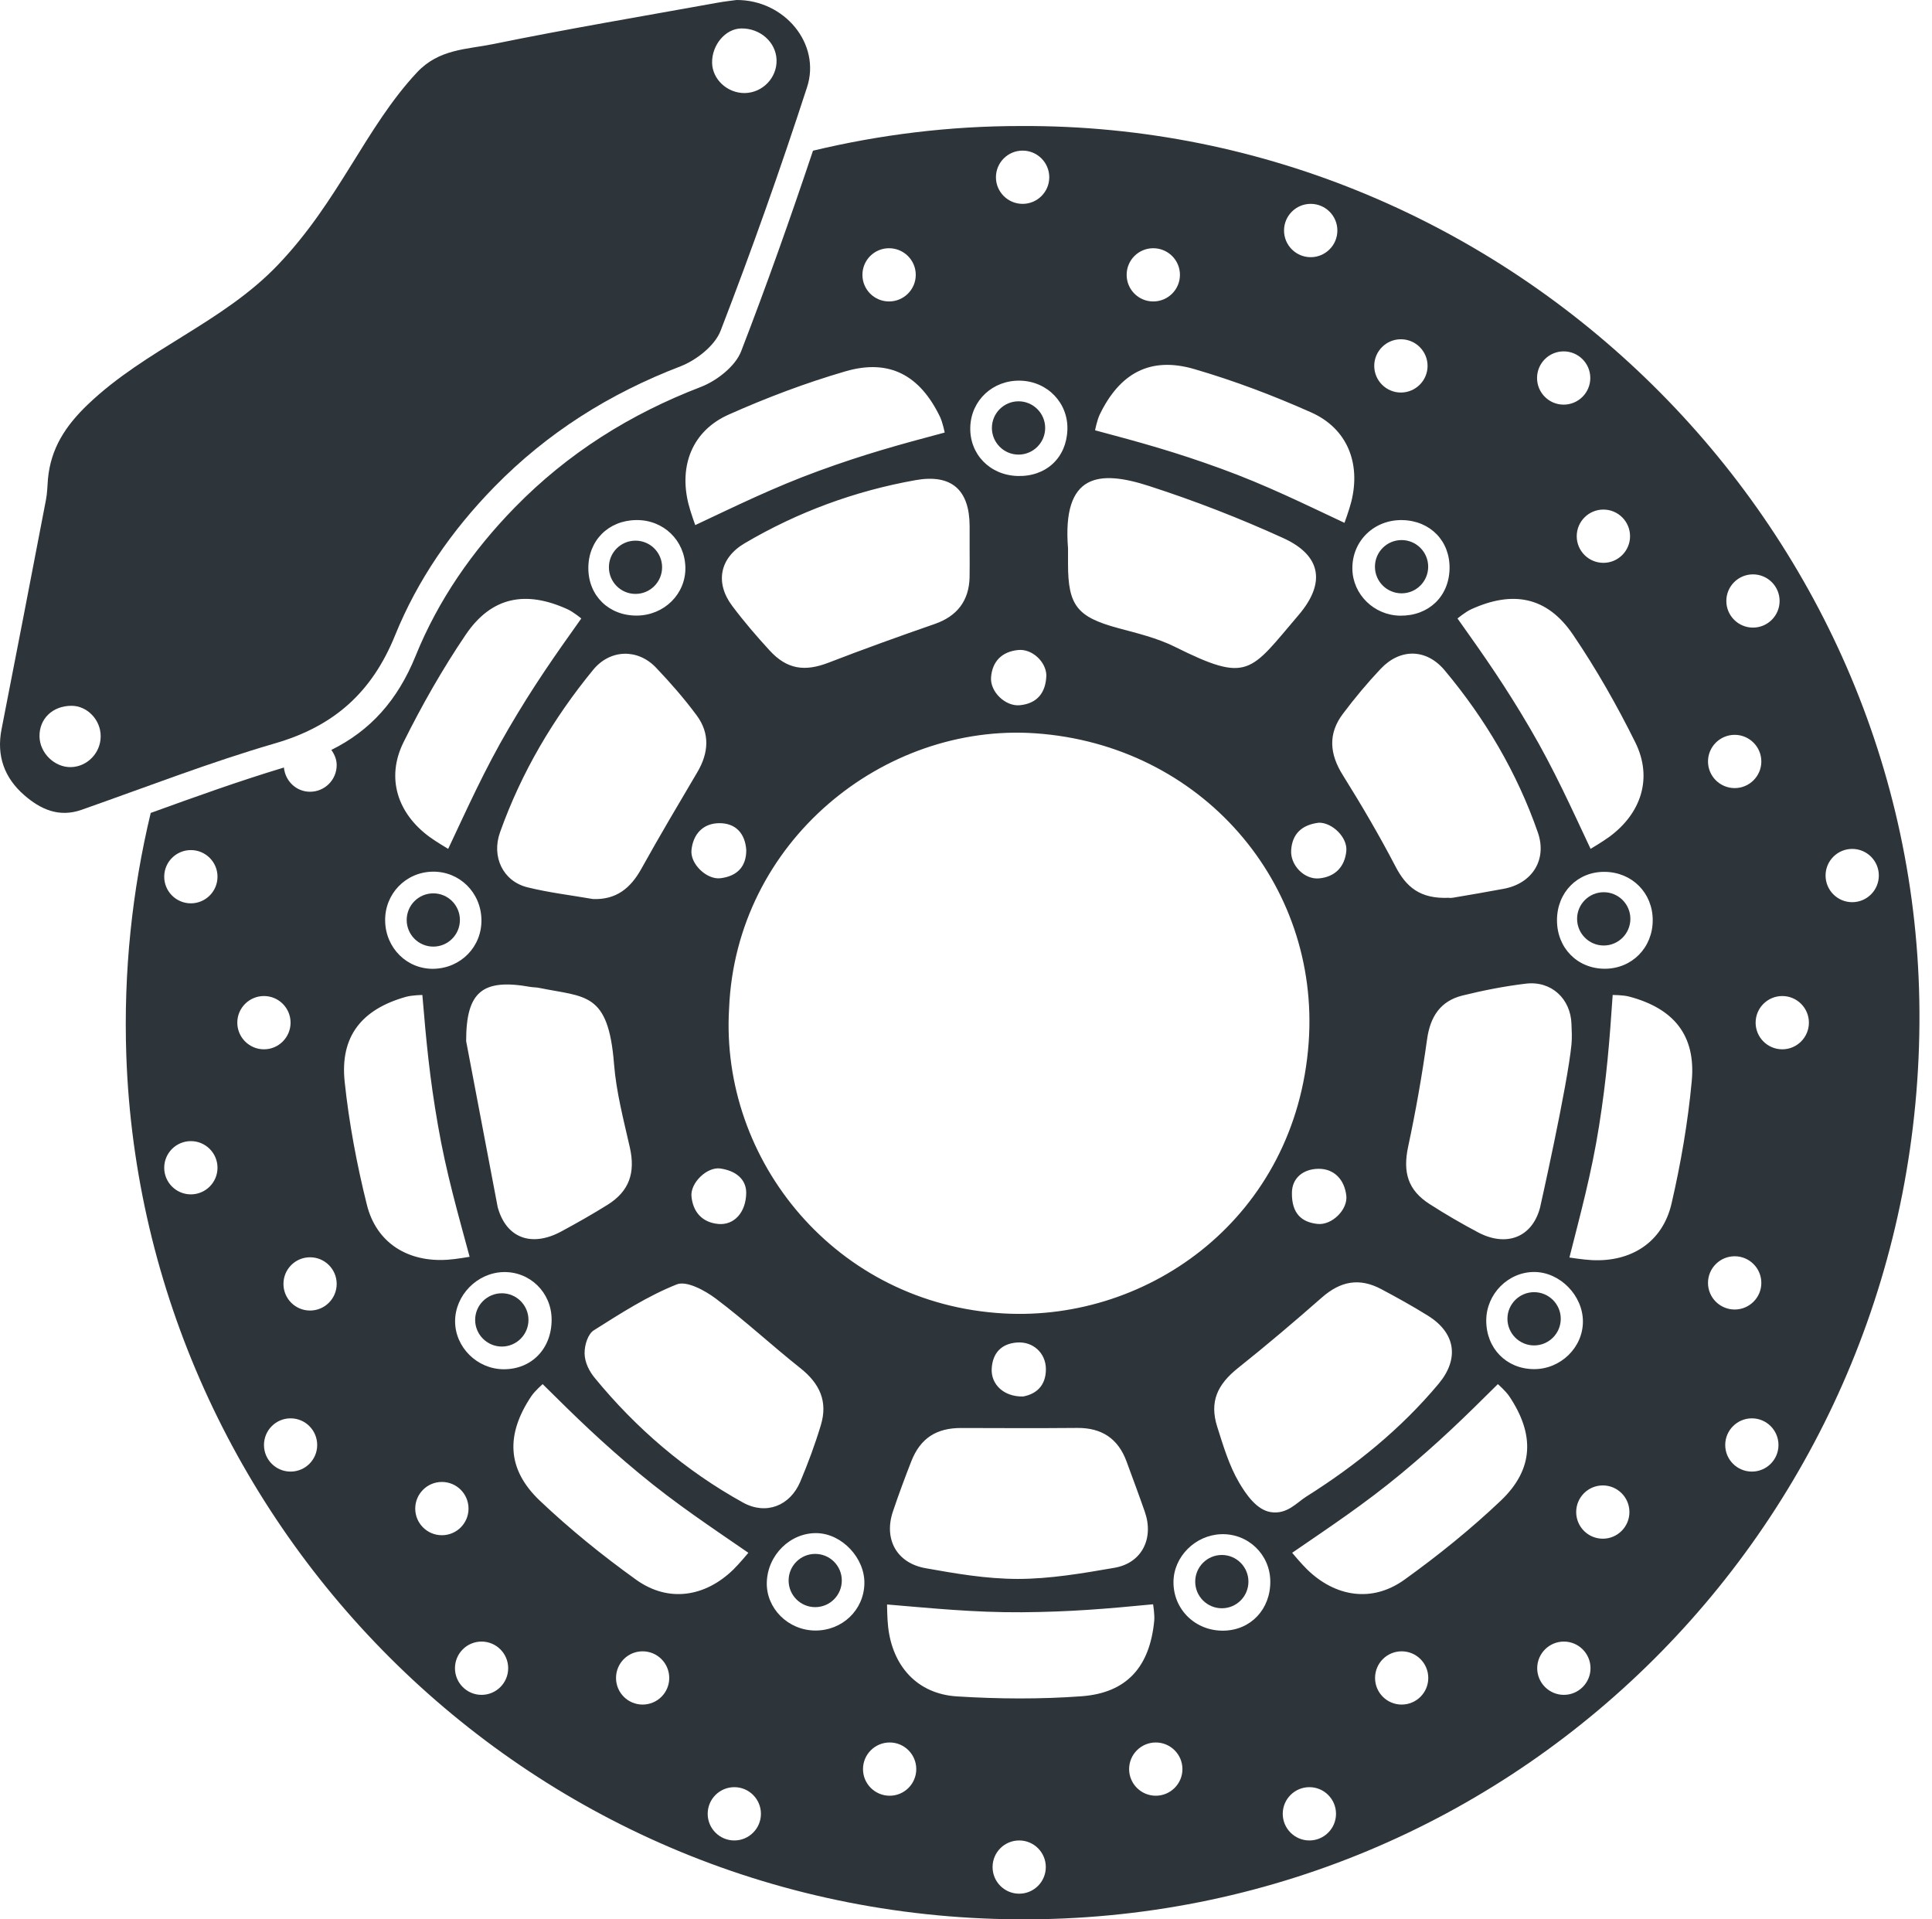 <svg width="151" height="150" viewBox="0 0 151 150" fill="none" xmlns="http://www.w3.org/2000/svg">
<path fill-rule="evenodd" clip-rule="evenodd" d="M57.566 6.26414e-05C61.317 -0.017 64.173 3.43 63.081 6.804C60.999 13.209 58.748 19.566 56.321 25.847C55.869 27.022 54.423 28.15 53.181 28.631C47.644 30.755 42.782 33.81 38.633 38.053C35.316 41.447 32.636 45.31 30.874 49.663C29.069 54.114 26.101 56.757 21.504 58.092C16.393 59.578 11.415 61.518 6.385 63.285C4.605 63.917 3.155 63.243 1.888 62.137C0.342 60.792 -0.286 59.061 0.121 56.992C1.293 51.018 2.444 45.043 3.591 39.067C3.697 38.532 3.701 37.984 3.747 37.441C3.966 35.046 5.112 33.283 6.883 31.593C11.402 27.28 17.391 25.23 21.709 20.713C26.512 15.695 28.549 9.983 32.591 5.659C34.313 3.817 36.487 3.865 38.532 3.447C44.339 2.259 50.18 1.278 56.011 0.224C56.6 0.114 57.196 0.052 57.566 6.26414e-05ZM58.215 7.272C59.611 7.25 60.744 6.064 60.693 4.674C60.646 3.285 59.4 2.188 57.91 2.224C56.691 2.258 55.638 3.509 55.655 4.902C55.674 6.201 56.848 7.289 58.215 7.272ZM5.578 55.159C4.105 55.167 3.064 56.172 3.088 57.561C3.111 58.861 4.279 59.989 5.559 59.951C6.833 59.914 7.869 58.835 7.869 57.542C7.873 56.251 6.812 55.154 5.578 55.159Z" fill="#2E353A"/>
<path d="M95.495 121.524C94.347 121.524 93.415 122.458 93.415 123.608C93.415 124.758 94.347 125.689 95.495 125.689C96.646 125.689 97.574 124.758 97.574 123.608C97.574 122.458 96.646 121.524 95.495 121.524Z" fill="#2E353A"/>
<path d="M49.67 46.415C50.818 46.415 51.748 45.483 51.748 44.332C51.748 43.182 50.818 42.253 49.67 42.253C48.518 42.253 47.591 43.181 47.591 44.332C47.591 45.483 48.518 46.415 49.67 46.415Z" fill="#2E353A"/>
<path d="M37.136 103.153C37.136 104.301 38.074 105.236 39.224 105.236C40.368 105.236 41.304 104.301 41.304 103.153C41.304 102.003 40.368 101.071 39.224 101.071C38.074 101.071 37.136 102.003 37.136 103.153Z" fill="#2E353A"/>
<path d="M79.792 9.849C74.207 9.845 68.763 10.525 63.541 11.777C61.778 17.041 59.925 22.276 57.926 27.453C57.472 28.627 56.028 29.754 54.786 30.236C49.251 32.359 44.385 35.413 40.238 39.656C36.919 43.051 34.242 46.913 32.48 51.267C31.072 54.739 28.94 57.101 25.897 58.608C26.139 58.949 26.314 59.344 26.314 59.792C26.314 60.945 25.382 61.876 24.233 61.876C23.15 61.876 22.293 61.039 22.19 59.983C18.683 61.041 15.233 62.282 11.78 63.532C10.328 69.58 9.646 75.933 9.872 82.493C11.154 119.239 41.516 150.232 80.453 149.999C119.18 149.764 150.231 118.132 150.019 79.056C149.814 40.968 118.038 9.65 79.792 9.849ZM14.918 93.342C13.769 93.342 12.835 92.409 12.835 91.263C12.835 90.111 13.769 89.181 14.918 89.181C16.065 89.181 16.999 90.111 16.999 91.263C16.999 92.409 16.065 93.342 14.918 93.342ZM14.918 70.597C13.769 70.597 12.835 69.667 12.835 68.515C12.835 67.365 13.769 66.436 14.918 66.436C16.065 66.436 16.999 67.364 16.999 68.515C16.999 69.667 16.065 70.597 14.918 70.597ZM18.547 79.922C18.547 78.775 19.481 77.842 20.632 77.842C21.778 77.842 22.71 78.775 22.71 79.922C22.71 81.071 21.778 82.005 20.632 82.005C19.481 82.005 18.547 81.071 18.547 79.922ZM22.71 115.007C21.562 115.007 20.632 114.078 20.632 112.929C20.632 111.78 21.562 110.846 22.71 110.846C23.862 110.846 24.791 111.78 24.791 112.929C24.791 114.078 23.862 115.007 22.71 115.007ZM24.233 102.421C23.082 102.421 22.154 101.488 22.154 100.341C22.154 99.189 23.082 98.259 24.233 98.259C25.382 98.259 26.314 99.189 26.314 100.341C26.314 101.488 25.382 102.421 24.233 102.421ZM137.007 44.888C138.157 44.888 139.089 45.819 139.089 46.967C139.089 48.116 138.157 49.048 137.007 49.048C135.86 49.048 134.926 48.116 134.926 46.967C134.926 45.818 135.861 44.888 137.007 44.888ZM135.58 57.429C136.725 57.429 137.661 58.363 137.661 59.511C137.661 60.659 136.725 61.591 135.58 61.591C134.429 61.591 133.493 60.659 133.493 59.511C133.493 58.363 134.429 57.429 135.58 57.429ZM129.172 71.915C129.172 74.063 127.548 75.709 125.427 75.709C123.289 75.709 121.688 74.088 121.69 71.917C121.69 69.743 123.297 68.115 125.418 68.137C127.559 68.158 129.174 69.785 129.172 71.915ZM84.189 111.596C86.11 111.578 87.395 112.43 88.051 114.226C88.529 115.533 89.021 116.84 89.478 118.156C90.198 120.227 89.249 122.156 87.106 122.525C84.584 122.963 82.04 123.396 79.546 123.396C77.053 123.392 74.68 122.974 72.342 122.558C70.061 122.152 69.066 120.27 69.788 118.127C70.232 116.808 70.718 115.498 71.225 114.202C71.932 112.402 73.185 111.595 75.128 111.601C78.144 111.61 81.168 111.623 84.189 111.596ZM77.509 106.957C77.58 105.76 78.242 105.023 79.461 104.921C80.735 104.813 81.743 105.743 81.745 107.001C81.745 108.344 80.936 108.96 79.962 109.138C78.46 109.172 77.441 108.195 77.509 106.957ZM78.471 102.649C65.328 101.93 56.267 90.687 56.984 78.805C57.525 65.772 69.053 56.486 80.934 57.31C93.897 58.215 103.186 69.031 102.281 81.496C101.29 95.074 89.892 103.274 78.471 102.649ZM38.898 94.338L36.433 81.367C36.431 77.517 37.686 76.456 41.446 77.128C41.673 77.169 41.913 77.155 42.142 77.206C45.764 77.948 47.548 77.495 47.992 83.169C48.166 85.351 48.737 87.513 49.223 89.66C49.673 91.634 49.195 93.09 47.484 94.157C46.299 94.896 45.083 95.587 43.851 96.249C41.603 97.459 39.576 96.819 38.898 94.338ZM43.113 103.105C43.13 105.385 41.559 107.02 39.359 107.01C37.289 106.997 35.567 105.288 35.569 103.253C35.574 101.224 37.291 99.474 39.331 99.416C41.412 99.356 43.098 101.003 43.113 103.105ZM54.043 66.445C54.168 65.186 54.948 64.342 56.211 64.333C57.478 64.323 58.232 65.109 58.326 66.426C58.332 67.772 57.57 68.477 56.319 68.634C55.247 68.773 53.939 67.523 54.043 66.445ZM58.322 93.208C58.309 94.775 57.358 95.768 56.139 95.655C54.878 95.535 54.164 94.72 54.044 93.505C53.94 92.451 55.256 91.173 56.297 91.32C57.485 91.49 58.315 92.139 58.322 93.208ZM54.508 60.336C53.031 62.84 51.544 65.343 50.132 67.886C49.291 69.405 48.177 70.324 46.355 70.263C44.639 69.963 42.894 69.761 41.206 69.34C39.317 68.865 38.393 66.958 39.085 65.036C40.747 60.373 43.232 56.163 46.363 52.344C47.687 50.736 49.839 50.669 51.277 52.182C52.402 53.363 53.483 54.6 54.453 55.912C55.496 57.321 55.392 58.835 54.508 60.336ZM46.404 103.971C48.498 102.649 50.612 101.286 52.894 100.378C53.656 100.071 55.094 100.847 55.95 101.492C58.226 103.201 60.326 105.156 62.562 106.929C64.072 108.132 64.71 109.524 64.158 111.367C63.706 112.871 63.156 114.352 62.547 115.798C61.744 117.69 59.873 118.419 58.079 117.432C53.588 114.947 49.734 111.651 46.482 107.685C46.068 107.182 45.7 106.486 45.69 105.77C45.682 105.053 45.983 104.237 46.404 103.971ZM77.458 52.94C77.55 51.68 78.318 50.927 79.571 50.8C80.66 50.687 81.751 51.712 81.781 52.774C81.741 54.13 81.07 54.981 79.711 55.114C78.582 55.227 77.375 54.063 77.458 52.94ZM103.039 91.344C104.271 91.327 105.082 92.19 105.224 93.444C105.349 94.533 104.103 95.764 102.99 95.653C101.725 95.525 100.959 94.831 100.973 93.249C100.965 92.085 101.837 91.361 103.039 91.344ZM103.101 68.647C101.946 68.756 100.836 67.618 100.914 66.441C100.997 65.178 101.734 64.457 103.084 64.295C104.112 64.281 105.332 65.433 105.224 66.518C105.099 67.755 104.335 68.53 103.101 68.647ZM104.967 60.603C103.908 58.931 103.774 57.336 104.974 55.764C105.886 54.554 106.857 53.385 107.9 52.281C109.426 50.656 111.477 50.675 112.912 52.388C116.08 56.175 118.564 60.38 120.193 65.055C120.936 67.188 119.752 69.05 117.529 69.46C116.212 69.705 114.892 69.935 113.571 70.156C113.378 70.188 113.176 70.169 113.259 70.163C110.974 70.27 109.894 69.306 109.061 67.702C107.8 65.281 106.413 62.918 104.967 60.603ZM110.059 89.604C110.653 86.826 111.148 84.019 111.539 81.205C111.787 79.448 112.583 78.233 114.292 77.805C115.924 77.401 117.59 77.074 119.259 76.874C121.247 76.637 122.758 78.052 122.822 80.032C122.841 80.558 122.873 81.085 122.824 81.608C122.512 84.853 120.359 94.407 120.359 94.407C119.711 96.774 117.662 97.45 115.516 96.307C114.229 95.627 112.967 94.892 111.747 94.108C110.024 93.011 109.632 91.606 110.059 89.604ZM127.4 41.906C127.4 43.055 126.467 43.987 125.317 43.987C124.168 43.987 123.233 43.055 123.233 41.906C123.233 40.756 124.168 39.824 125.317 39.824C126.467 39.824 127.4 40.756 127.4 41.906ZM122.21 27.461C123.361 27.461 124.293 28.392 124.293 29.542C124.293 30.691 123.361 31.623 122.21 31.623C121.064 31.623 120.132 30.691 120.132 29.542C120.132 28.392 121.064 27.461 122.21 27.461ZM114.984 47.616C118.244 46.13 120.921 46.624 122.938 49.596C124.756 52.274 126.373 55.118 127.811 58.019C129.195 60.815 128.261 63.573 125.787 65.395C125.254 65.785 124.316 66.339 124.316 66.339C122.845 63.218 121.484 60.164 119.575 56.91C117.658 53.635 116.059 51.348 113.915 48.335C113.915 48.335 114.532 47.822 114.984 47.616ZM109.487 26.514C110.638 26.514 111.575 27.445 111.575 28.595C111.575 29.743 110.638 30.677 109.487 30.677C108.343 30.677 107.407 29.743 107.407 28.595C107.407 27.445 108.343 26.514 109.487 26.514ZM109.607 40.647C111.794 40.692 113.342 42.291 113.293 44.453C113.246 46.624 111.656 48.138 109.441 48.116C107.401 48.095 105.73 46.462 105.698 44.468C105.661 42.287 107.392 40.599 109.607 40.647ZM102.442 15.932C103.589 15.932 104.525 16.864 104.525 18.015C104.525 19.166 103.589 20.099 102.442 20.099C101.289 20.099 100.357 19.166 100.357 18.015C100.357 16.864 101.29 15.932 102.442 15.932ZM90.134 19.4C91.287 19.4 92.221 20.328 92.221 21.479C92.221 22.628 91.287 23.559 90.134 23.559C88.985 23.559 88.056 22.628 88.056 21.479C88.056 20.328 88.985 19.4 90.134 19.4ZM85.956 32.39C87.517 29.166 89.899 27.839 93.342 28.844C96.449 29.75 99.51 30.908 102.47 32.227C105.319 33.494 106.358 36.215 105.617 39.196C105.456 39.836 105.082 40.861 105.082 40.861C101.959 39.398 98.967 37.91 95.419 36.621C91.857 35.324 89.166 34.582 85.589 33.629C85.588 33.629 85.739 32.837 85.956 32.39ZM89.777 37.972C93.355 39.127 96.884 40.496 100.307 42.057C103.297 43.422 103.613 45.586 101.498 48.062C97.678 52.538 97.6 53.425 91.822 50.547C90.437 49.858 88.884 49.491 87.372 49.082C84.198 48.219 83.474 47.331 83.474 44.077C83.474 43.669 83.474 43.262 83.474 42.853C83.007 36.988 85.9 36.722 89.777 37.972ZM79.924 11.771C81.072 11.771 82.008 12.702 82.008 13.854C82.008 15.002 81.072 15.932 79.924 15.932C78.777 15.932 77.84 15.002 77.84 13.854C77.84 12.701 78.777 11.771 79.924 11.771ZM79.748 29.75C81.881 29.804 83.51 31.513 83.423 33.61C83.34 35.796 81.744 37.265 79.527 37.199C77.357 37.135 75.767 35.487 75.835 33.374C75.902 31.273 77.609 29.695 79.748 29.75ZM75.783 41.104C75.788 41.745 75.783 42.385 75.783 43.028C75.783 43.733 75.796 44.435 75.779 45.131C75.732 46.98 74.776 48.164 73.072 48.759C70.282 49.727 67.503 50.727 64.749 51.791C62.9 52.506 61.506 52.313 60.158 50.841C59.135 49.727 58.141 48.572 57.232 47.357C55.873 45.558 56.241 43.609 58.202 42.457C62.348 40.015 66.816 38.369 71.547 37.526C74.375 37.021 75.769 38.287 75.783 41.104ZM69.486 19.4C70.635 19.4 71.573 20.328 71.573 21.479C71.573 22.628 70.635 23.559 69.486 23.559C68.335 23.559 67.405 22.628 67.405 21.479C67.405 20.328 68.335 19.4 69.486 19.4ZM56.952 32.401C59.912 31.082 62.969 29.925 66.078 29.02C69.528 28.015 71.904 29.343 73.464 32.567C73.681 33.015 73.834 33.804 73.834 33.804C70.258 34.757 67.562 35.498 64.001 36.797C60.46 38.088 57.462 39.572 54.338 41.037C54.338 41.037 53.965 40.01 53.806 39.373C53.062 36.394 54.101 33.671 56.952 32.401ZM49.716 40.644C51.846 40.611 53.521 42.22 53.568 44.344C53.606 46.415 51.918 48.089 49.78 48.109C47.597 48.126 45.99 46.567 45.983 44.411C45.977 42.255 47.538 40.676 49.716 40.644ZM31.533 58.019C32.972 55.118 34.59 52.275 36.404 49.596C38.422 46.624 41.098 46.129 44.359 47.616C44.813 47.822 45.432 48.335 45.432 48.335C43.285 51.349 41.684 53.636 39.767 56.911C37.86 60.165 36.502 63.219 35.029 66.34C35.029 66.34 34.089 65.786 33.556 65.395C31.082 63.573 30.152 60.815 31.533 58.019ZM33.811 68.123C35.902 68.087 37.588 69.739 37.628 71.868C37.667 73.975 36.034 75.659 33.904 75.713C31.824 75.76 30.14 74.104 30.102 71.971C30.063 69.864 31.705 68.158 33.811 68.123ZM28.668 94.132C27.885 90.985 27.28 87.773 26.94 84.553C26.558 80.983 28.282 78.876 31.726 77.905C32.208 77.769 33.01 77.76 33.01 77.76C33.32 81.447 33.579 84.229 34.233 87.965C34.876 91.68 35.808 94.89 36.704 98.221C36.704 98.221 35.628 98.411 34.976 98.451C31.909 98.661 29.413 97.162 28.668 94.132ZM32.454 117.9C32.454 116.75 33.386 115.817 34.537 115.817C35.688 115.817 36.618 116.75 36.618 117.9C36.618 119.049 35.688 119.98 34.537 119.98C33.386 119.98 32.454 119.049 32.454 117.9ZM37.637 132.456C36.488 132.456 35.559 131.522 35.559 130.373C35.559 129.225 36.488 128.292 37.637 128.292C38.788 128.292 39.718 129.225 39.718 130.373C39.718 131.522 38.788 132.456 37.637 132.456ZM50.225 133.215C49.075 133.215 48.147 132.284 48.147 131.137C48.147 129.984 49.075 129.054 50.225 129.054C51.377 129.054 52.306 129.984 52.306 131.137C52.307 132.284 51.377 133.215 50.225 133.215ZM49.716 123.457C47.086 121.567 44.544 119.512 42.196 117.284C39.588 114.81 39.536 112.09 41.527 109.114C41.803 108.702 42.413 108.172 42.413 108.172C45.041 110.779 47.039 112.729 49.958 115.15C52.861 117.561 55.656 119.397 58.49 121.354C58.49 121.354 57.793 122.195 57.324 122.656C55.126 124.799 52.256 125.276 49.716 123.457ZM57.393 143.835C56.243 143.835 55.311 142.901 55.311 141.751C55.311 140.603 56.243 139.67 57.393 139.67C58.54 139.67 59.472 140.603 59.472 141.751C59.473 142.901 58.54 143.835 57.393 143.835ZM63.702 127.429C61.598 127.409 59.88 125.697 59.931 123.675C59.984 121.522 61.783 119.76 63.863 119.818C65.816 119.872 67.596 121.767 67.558 123.753C67.519 125.833 65.825 127.445 63.702 127.429ZM69.537 140.339C68.382 140.339 67.45 139.406 67.45 138.26C67.45 137.109 68.382 136.178 69.537 136.178C70.681 136.178 71.613 137.109 71.613 138.26C71.613 139.406 70.681 140.339 69.537 140.339ZM79.658 147.995C78.507 147.995 77.577 147.063 77.577 145.914C77.577 144.763 78.507 143.835 79.658 143.835C80.807 143.835 81.737 144.763 81.737 145.914C81.737 147.063 80.807 147.995 79.658 147.995ZM74.787 132.576C71.673 132.38 69.753 130.192 69.414 127.141C69.337 126.485 69.329 125.393 69.329 125.393C72.771 125.678 76.091 126.027 79.864 126.001C83.654 125.972 86.438 125.733 90.121 125.378C90.121 125.378 90.257 126.172 90.211 126.668C89.867 130.233 88.1 132.305 84.523 132.566C81.295 132.803 78.025 132.78 74.787 132.576ZM90.332 140.339C89.183 140.339 88.249 139.406 88.249 138.26C88.249 137.109 89.183 136.178 90.332 136.178C91.483 136.178 92.415 137.109 92.415 138.26C92.415 139.406 91.482 140.339 90.332 140.339ZM95.642 127.439C93.436 127.48 91.695 125.784 91.716 123.618C91.735 121.654 93.414 119.978 95.43 119.901C97.531 119.823 99.26 121.471 99.283 123.568C99.309 125.76 97.759 127.401 95.642 127.439ZM96.841 115.859C96.06 114.527 95.604 112.984 95.13 111.488C94.525 109.558 95.13 108.211 96.765 106.909C98.995 105.132 101.177 103.282 103.318 101.399C104.774 100.124 106.241 99.836 107.961 100.751C109.195 101.407 110.424 102.087 111.609 102.827C113.772 104.175 114.068 106.191 112.439 108.144C109.488 111.676 105.954 114.533 102.082 116.971C101.36 117.424 100.581 118.39 99.296 118.17C98.215 117.988 97.398 116.806 96.841 115.859ZM102.34 143.835C101.19 143.835 100.256 142.901 100.256 141.751C100.256 140.603 101.19 139.67 102.34 139.67C103.485 139.67 104.419 140.603 104.419 141.751C104.42 142.901 103.485 143.835 102.34 143.835ZM109.549 133.215C108.4 133.215 107.471 132.284 107.471 131.137C107.471 129.984 108.4 129.054 109.549 129.054C110.7 129.054 111.63 129.984 111.63 131.137C111.63 132.284 110.7 133.215 109.549 133.215ZM117.293 117.284C114.944 119.512 112.397 121.567 109.766 123.457C107.235 125.276 104.36 124.799 102.162 122.656C101.689 122.195 100.992 121.354 100.992 121.354C103.836 119.397 106.625 117.561 109.532 115.15C112.447 112.729 114.445 110.779 117.069 108.172C117.069 108.172 117.677 108.702 117.955 109.114C119.953 112.09 119.898 114.81 117.293 117.284ZM116.161 103.201C116.163 101.121 117.883 99.391 119.938 99.408C121.934 99.428 123.714 101.247 123.716 103.274C123.72 105.317 121.962 107.018 119.875 107C117.734 106.982 116.159 105.376 116.161 103.201ZM122.227 132.456C121.081 132.456 120.144 131.522 120.144 130.373C120.144 129.225 121.081 128.292 122.227 128.292C123.376 128.292 124.31 129.225 124.31 130.373C124.31 131.522 123.376 132.456 122.227 132.456ZM125.272 120.252C124.121 120.252 123.191 119.319 123.191 118.17C123.191 117.021 124.121 116.089 125.272 116.089C126.42 116.089 127.351 117.021 127.351 118.17C127.351 119.318 126.42 120.252 125.272 120.252ZM132.225 84.459C131.928 87.681 131.372 90.906 130.643 94.06C129.939 97.102 127.467 98.642 124.402 98.48C123.744 98.447 122.662 98.277 122.662 98.277C123.507 94.932 124.393 91.707 124.981 87.981C125.574 84.237 125.79 81.45 126.043 77.76C126.043 77.76 126.851 77.758 127.327 77.884C130.792 78.803 132.546 80.884 132.225 84.459ZM133.493 100.262C133.493 99.11 134.429 98.179 135.58 98.179C136.725 98.179 137.661 99.11 137.661 100.262C137.661 101.41 136.725 102.341 135.58 102.341C134.429 102.341 133.493 101.41 133.493 100.262ZM136.922 115.007C135.774 115.007 134.839 114.078 134.839 112.929C134.839 111.78 135.774 110.846 136.922 110.846C138.071 110.846 139.001 111.78 139.001 112.929C139.001 114.078 138.07 115.007 136.922 115.007ZM139.298 82.005C138.149 82.005 137.215 81.071 137.215 79.922C137.215 78.775 138.149 77.842 139.298 77.842C140.447 77.842 141.379 78.775 141.379 79.922C141.379 81.071 140.446 82.005 139.298 82.005ZM144.763 70.507C143.614 70.507 142.682 69.575 142.682 68.423C142.682 67.275 143.614 66.344 144.763 66.344C145.912 66.344 146.844 67.275 146.844 68.423C146.844 69.574 145.912 70.507 144.763 70.507Z" fill="#2E353A"/>
<path d="M79.605 35.528C80.754 35.528 81.688 34.594 81.688 33.445C81.688 32.298 80.754 31.363 79.605 31.363C78.459 31.363 77.524 32.298 77.524 33.445C77.524 34.594 78.459 35.528 79.605 35.528Z" fill="#2E353A"/>
<path d="M125.346 69.728C124.195 69.728 123.261 70.66 123.261 71.808C123.261 72.959 124.195 73.893 125.346 73.893C126.492 73.893 127.426 72.959 127.426 71.808C127.426 70.66 126.492 69.728 125.346 69.728Z" fill="#2E353A"/>
<path d="M63.712 121.44C62.566 121.44 61.636 122.37 61.636 123.519C61.636 124.671 62.566 125.601 63.712 125.601C64.863 125.601 65.793 124.671 65.793 123.519C65.793 122.37 64.863 121.44 63.712 121.44Z" fill="#2E353A"/>
<path d="M33.866 73.979C35.015 73.979 35.945 73.047 35.945 71.899C35.945 70.749 35.015 69.817 33.866 69.817C32.715 69.817 31.786 70.749 31.786 71.899C31.786 73.047 32.715 73.979 33.866 73.979Z" fill="#2E353A"/>
<path d="M119.9 100.985C118.754 100.985 117.817 101.917 117.817 103.064C117.817 104.215 118.754 105.147 119.9 105.147C121.049 105.147 121.985 104.215 121.985 103.064C121.985 101.917 121.048 100.985 119.9 100.985Z" fill="#2E353A"/>
<path d="M109.545 46.37C110.691 46.37 111.623 45.438 111.623 44.289C111.623 43.139 110.691 42.207 109.545 42.207C108.39 42.207 107.462 43.139 107.462 44.289C107.461 45.437 108.39 46.37 109.545 46.37Z" fill="#2E353A"/>
</svg>
